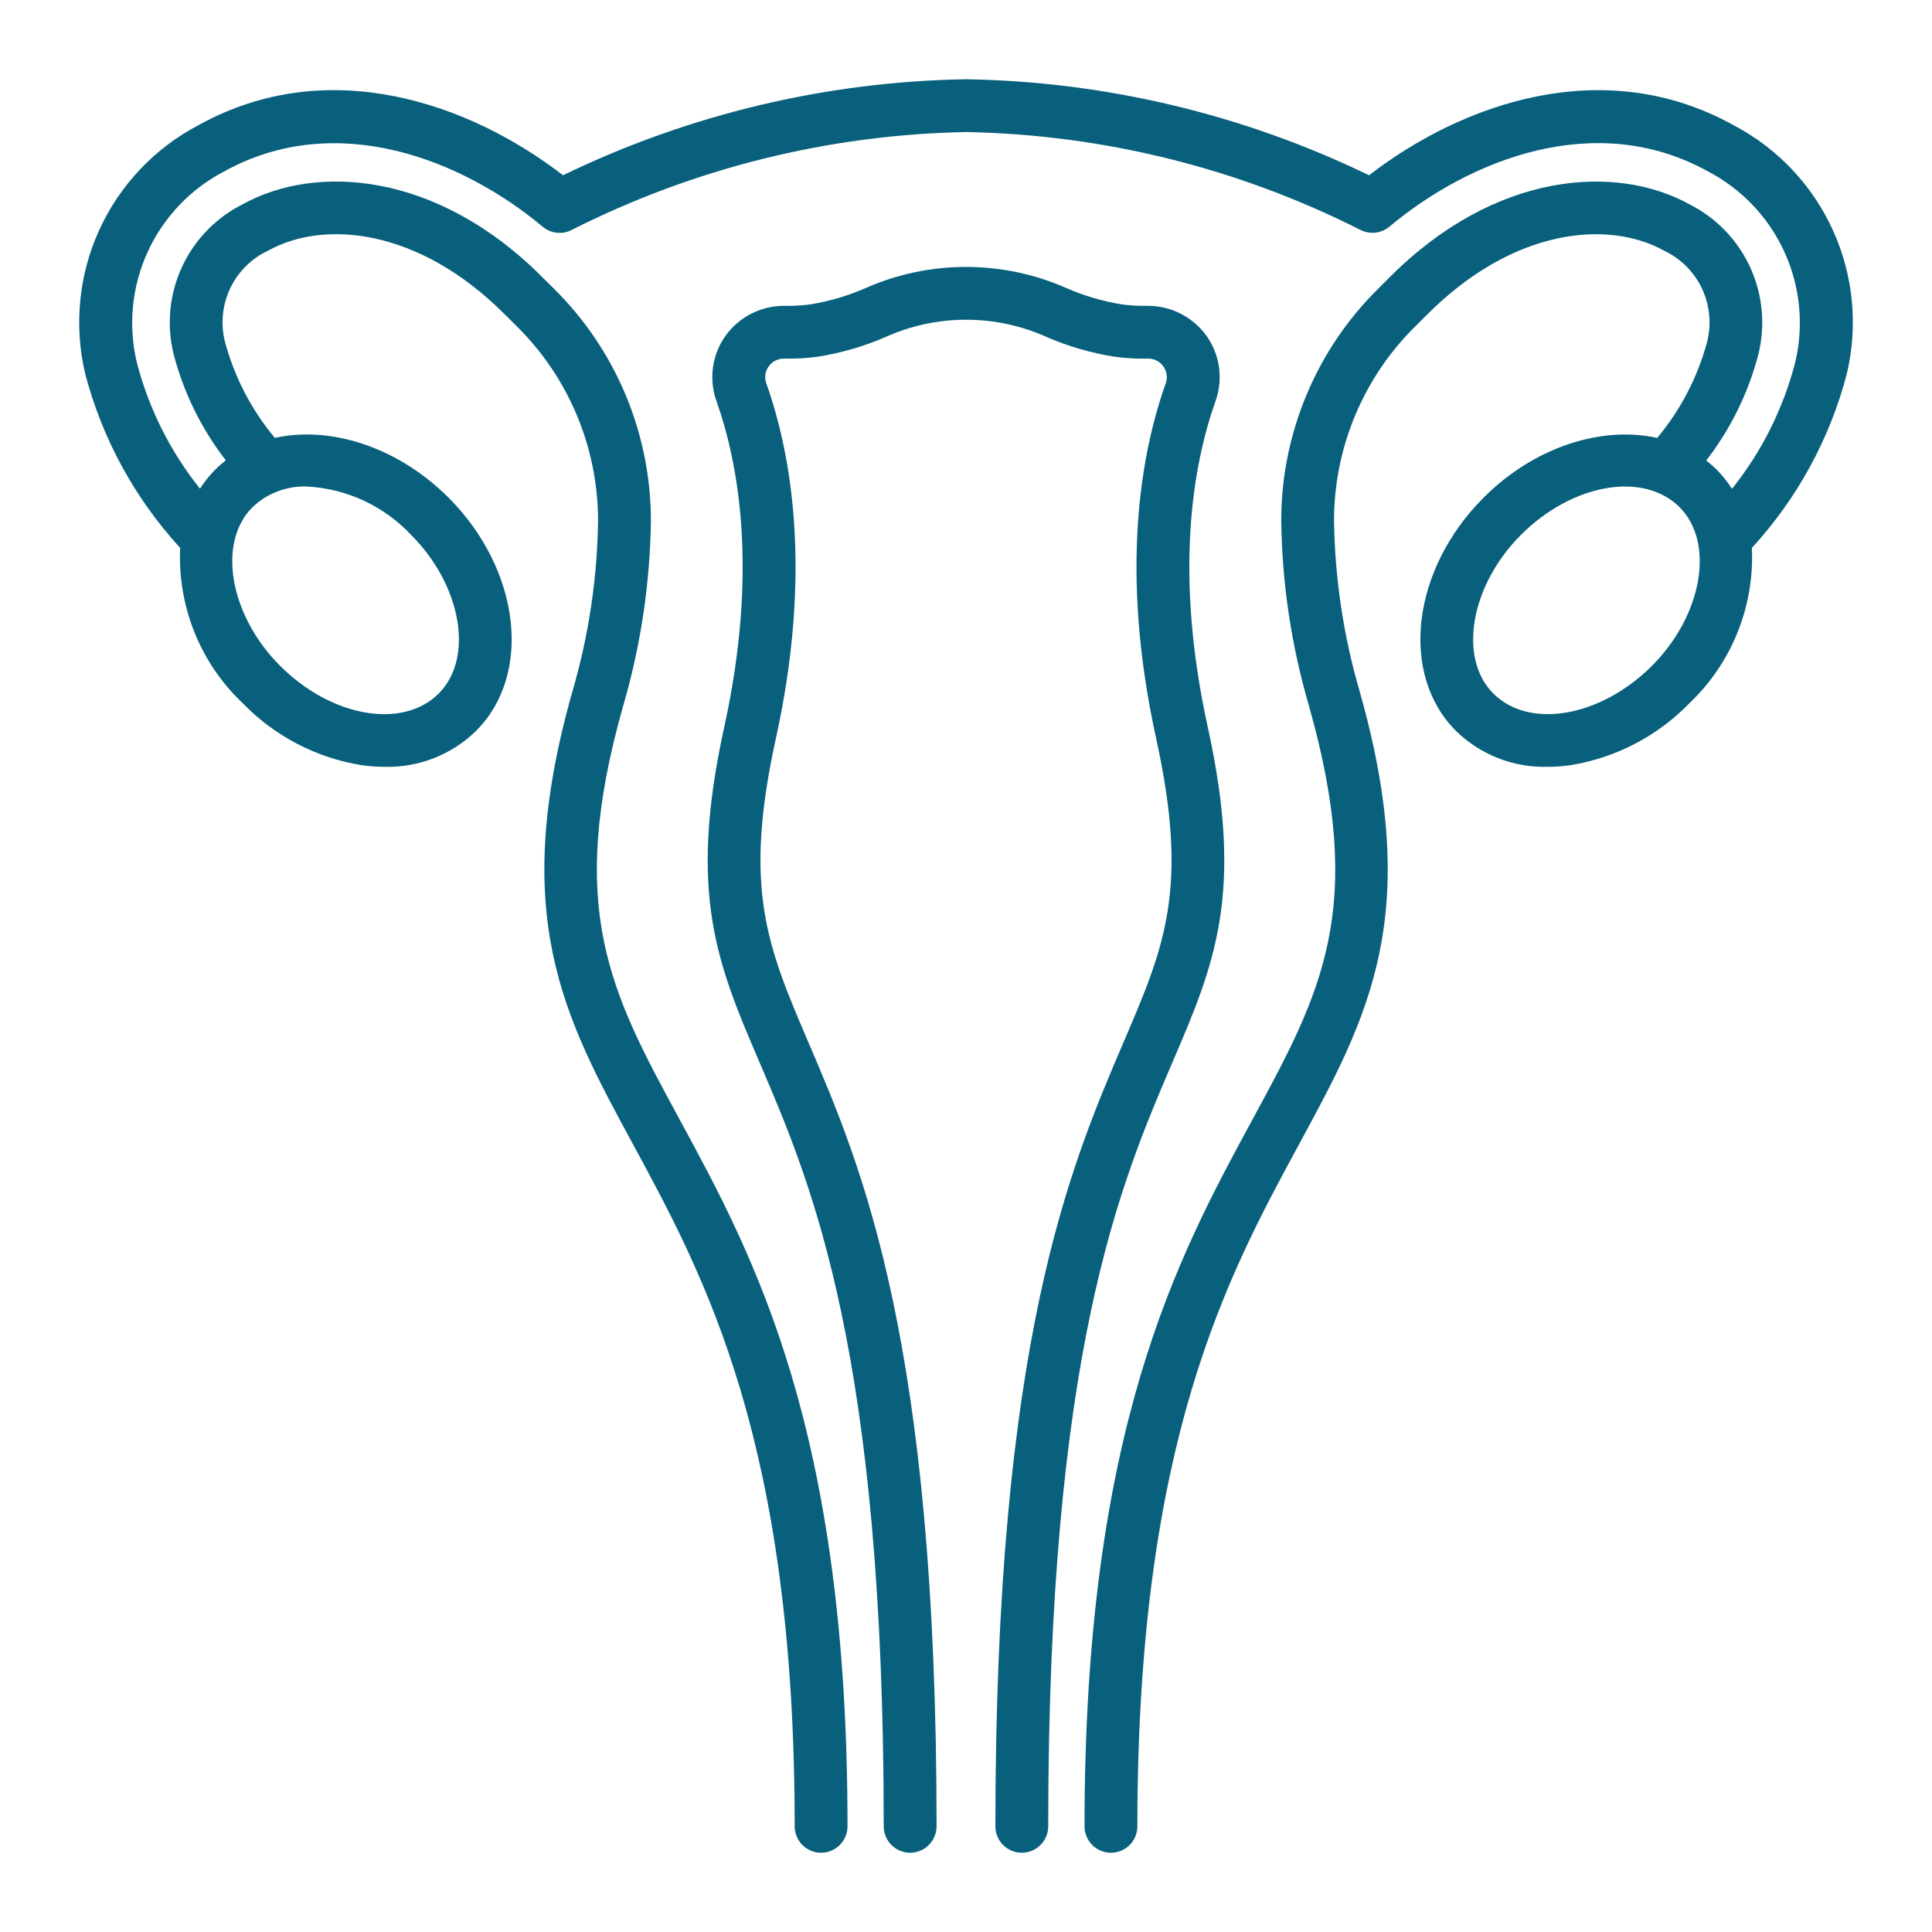 <svg width="43" height="43" viewBox="0 0 43 43" fill="none" xmlns="http://www.w3.org/2000/svg">
<path d="M38.577 2.783C35.711 1.196 32.569 2.281 30.47 3.901C27.671 2.544 24.61 1.815 21.5 1.764C18.391 1.815 15.329 2.544 12.531 3.901C10.432 2.281 7.29 1.195 4.423 2.783C3.445 3.294 2.666 4.117 2.208 5.121C1.751 6.125 1.642 7.253 1.898 8.326C2.277 9.768 3.002 11.096 4.01 12.194C3.98 12.837 4.089 13.479 4.329 14.075C4.569 14.672 4.935 15.21 5.403 15.652C6.112 16.384 7.039 16.867 8.045 17.03C8.216 17.054 8.39 17.067 8.563 17.067C8.938 17.076 9.311 17.01 9.66 16.873C10.01 16.735 10.328 16.53 10.596 16.267C11.858 15.006 11.582 12.676 9.981 11.074C8.845 9.939 7.346 9.473 6.117 9.746C5.596 9.122 5.217 8.392 5.007 7.607C4.906 7.209 4.948 6.789 5.123 6.419C5.299 6.048 5.598 5.75 5.97 5.577C7.204 4.892 9.313 5.069 11.241 7.003C11.323 7.086 11.406 7.168 11.487 7.248C12.064 7.813 12.522 8.488 12.835 9.232C13.148 9.977 13.31 10.776 13.311 11.584C13.294 12.872 13.101 14.153 12.74 15.39C11.327 20.376 12.545 22.622 14.087 25.465C15.689 28.42 17.687 32.103 17.687 40.648C17.687 40.804 17.749 40.954 17.859 41.064C17.969 41.174 18.119 41.236 18.275 41.236C18.431 41.236 18.58 41.174 18.69 41.064C18.801 40.954 18.863 40.804 18.863 40.648C18.863 31.805 16.787 27.978 15.119 24.903C13.594 22.093 12.587 20.234 13.87 15.709C14.261 14.369 14.469 12.982 14.487 11.587C14.486 10.622 14.293 9.667 13.92 8.778C13.546 7.889 12.999 7.083 12.31 6.407C12.232 6.33 12.153 6.252 12.073 6.172C9.714 3.804 7.021 3.649 5.4 4.547C4.805 4.846 4.33 5.337 4.051 5.941C3.771 6.545 3.705 7.226 3.862 7.872C4.084 8.735 4.481 9.542 5.026 10.246C4.942 10.311 4.862 10.381 4.787 10.456C4.661 10.584 4.548 10.725 4.451 10.876C3.788 10.048 3.309 9.089 3.044 8.062C2.849 7.238 2.935 6.373 3.288 5.603C3.641 4.834 4.241 4.204 4.992 3.814C7.481 2.437 10.284 3.547 12.078 5.046C12.165 5.12 12.273 5.166 12.387 5.179C12.501 5.193 12.616 5.172 12.718 5.121C15.444 3.741 18.446 2.996 21.5 2.939C24.555 2.995 27.557 3.74 30.282 5.119C30.385 5.17 30.5 5.191 30.614 5.178C30.727 5.164 30.835 5.118 30.923 5.045C32.717 3.546 35.519 2.434 38.008 3.812C38.76 4.202 39.36 4.832 39.713 5.602C40.066 6.372 40.152 7.238 39.956 8.062C39.692 9.091 39.212 10.051 38.548 10.879C38.451 10.728 38.339 10.587 38.214 10.459C38.138 10.384 38.059 10.314 37.975 10.249C38.52 9.545 38.917 8.736 39.139 7.873C39.296 7.226 39.229 6.546 38.95 5.942C38.671 5.338 38.195 4.846 37.601 4.547C35.98 3.65 33.287 3.804 30.927 6.173C30.848 6.252 30.769 6.331 30.692 6.408C30.003 7.084 29.456 7.889 29.083 8.779C28.709 9.668 28.516 10.623 28.516 11.587C28.534 12.983 28.741 14.37 29.133 15.71C30.415 20.235 29.408 22.093 27.883 24.904C26.214 27.978 24.138 31.805 24.138 40.648C24.138 40.804 24.2 40.954 24.31 41.064C24.421 41.174 24.57 41.236 24.726 41.236C24.882 41.236 25.032 41.174 25.142 41.064C25.252 40.954 25.314 40.804 25.314 40.648C25.314 32.103 27.311 28.42 28.915 25.464C30.457 22.621 31.675 20.375 30.262 15.389C29.901 14.152 29.709 12.871 29.691 11.582C29.692 10.775 29.854 9.976 30.167 9.232C30.48 8.488 30.938 7.814 31.515 7.249C31.597 7.169 31.679 7.087 31.761 7.004C33.689 5.069 35.798 4.893 37.032 5.577C37.404 5.751 37.703 6.049 37.879 6.419C38.054 6.79 38.095 7.21 37.995 7.608C37.784 8.393 37.405 9.123 36.884 9.747C35.656 9.474 34.156 9.939 33.021 11.075C31.419 12.676 31.143 15.005 32.405 16.268C32.674 16.53 32.992 16.736 33.341 16.873C33.69 17.01 34.063 17.076 34.438 17.067C34.612 17.067 34.785 17.055 34.957 17.03C35.963 16.867 36.889 16.384 37.599 15.653C38.066 15.21 38.432 14.672 38.672 14.075C38.912 13.479 39.021 12.837 38.991 12.194C39.999 11.097 40.724 9.77 41.102 8.328C41.359 7.255 41.251 6.126 40.793 5.122C40.336 4.117 39.556 3.294 38.577 2.783ZM9.149 11.904C10.273 13.028 10.555 14.645 9.765 15.435C8.961 16.238 7.377 15.963 6.234 14.819C5.11 13.695 4.828 12.079 5.619 11.289C5.78 11.135 5.97 11.015 6.179 10.936C6.387 10.857 6.609 10.82 6.831 10.828C7.714 10.874 8.544 11.26 9.149 11.904ZM36.767 14.819C35.624 15.961 34.039 16.238 33.236 15.435C32.446 14.645 32.728 13.028 33.852 11.904C34.994 10.762 36.579 10.485 37.382 11.289C38.172 12.079 37.89 13.695 36.767 14.819Z" fill="#08607C"/>
<path d="M26.882 16.187C26.121 12.727 26.557 10.325 27.056 8.921C27.141 8.679 27.167 8.421 27.13 8.167C27.093 7.914 26.996 7.673 26.846 7.465C26.695 7.26 26.498 7.092 26.27 6.978C26.043 6.863 25.791 6.805 25.536 6.807C25.341 6.811 25.146 6.8 24.953 6.773C24.541 6.704 24.138 6.586 23.754 6.42C23.045 6.104 22.277 5.941 21.5 5.941C20.723 5.941 19.955 6.104 19.246 6.42C18.862 6.586 18.46 6.704 18.047 6.773C17.854 6.8 17.659 6.811 17.464 6.807C17.209 6.804 16.957 6.863 16.729 6.977C16.501 7.092 16.304 7.259 16.154 7.465C16.004 7.673 15.906 7.914 15.87 8.167C15.833 8.421 15.859 8.679 15.944 8.921C16.443 10.325 16.879 12.725 16.118 16.187C15.301 19.903 15.974 21.473 16.905 23.645C18.072 26.366 19.669 30.095 19.669 40.648C19.669 40.804 19.731 40.953 19.841 41.064C19.951 41.174 20.101 41.236 20.257 41.236C20.413 41.236 20.562 41.174 20.672 41.064C20.783 40.953 20.845 40.804 20.845 40.648C20.845 29.854 19.192 25.997 17.985 23.182C17.08 21.063 16.532 19.787 17.268 16.439C18.089 12.706 17.604 10.076 17.054 8.527C17.032 8.465 17.026 8.398 17.035 8.333C17.045 8.268 17.071 8.206 17.11 8.153C17.147 8.101 17.195 8.058 17.252 8.028C17.308 7.998 17.371 7.983 17.434 7.982H17.443C17.701 7.988 17.959 7.973 18.215 7.937C18.716 7.856 19.206 7.715 19.673 7.517C20.246 7.253 20.87 7.116 21.502 7.116C22.134 7.116 22.758 7.253 23.332 7.517C23.799 7.715 24.288 7.856 24.789 7.937C25.045 7.973 25.303 7.988 25.561 7.982H25.566C25.629 7.983 25.692 7.998 25.749 8.028C25.805 8.058 25.854 8.101 25.89 8.153C25.93 8.206 25.955 8.268 25.965 8.333C25.975 8.398 25.969 8.465 25.947 8.527C25.396 10.076 24.912 12.706 25.733 16.439C26.468 19.786 25.92 21.065 25.013 23.182C23.806 25.998 22.154 29.854 22.154 40.648C22.154 40.804 22.216 40.954 22.326 41.064C22.436 41.174 22.586 41.236 22.742 41.236C22.898 41.236 23.047 41.174 23.157 41.064C23.268 40.954 23.33 40.804 23.33 40.648C23.33 30.095 24.927 26.367 26.094 23.645C27.026 21.473 27.698 19.903 26.882 16.187Z" fill="#08607C"/>
</svg>
